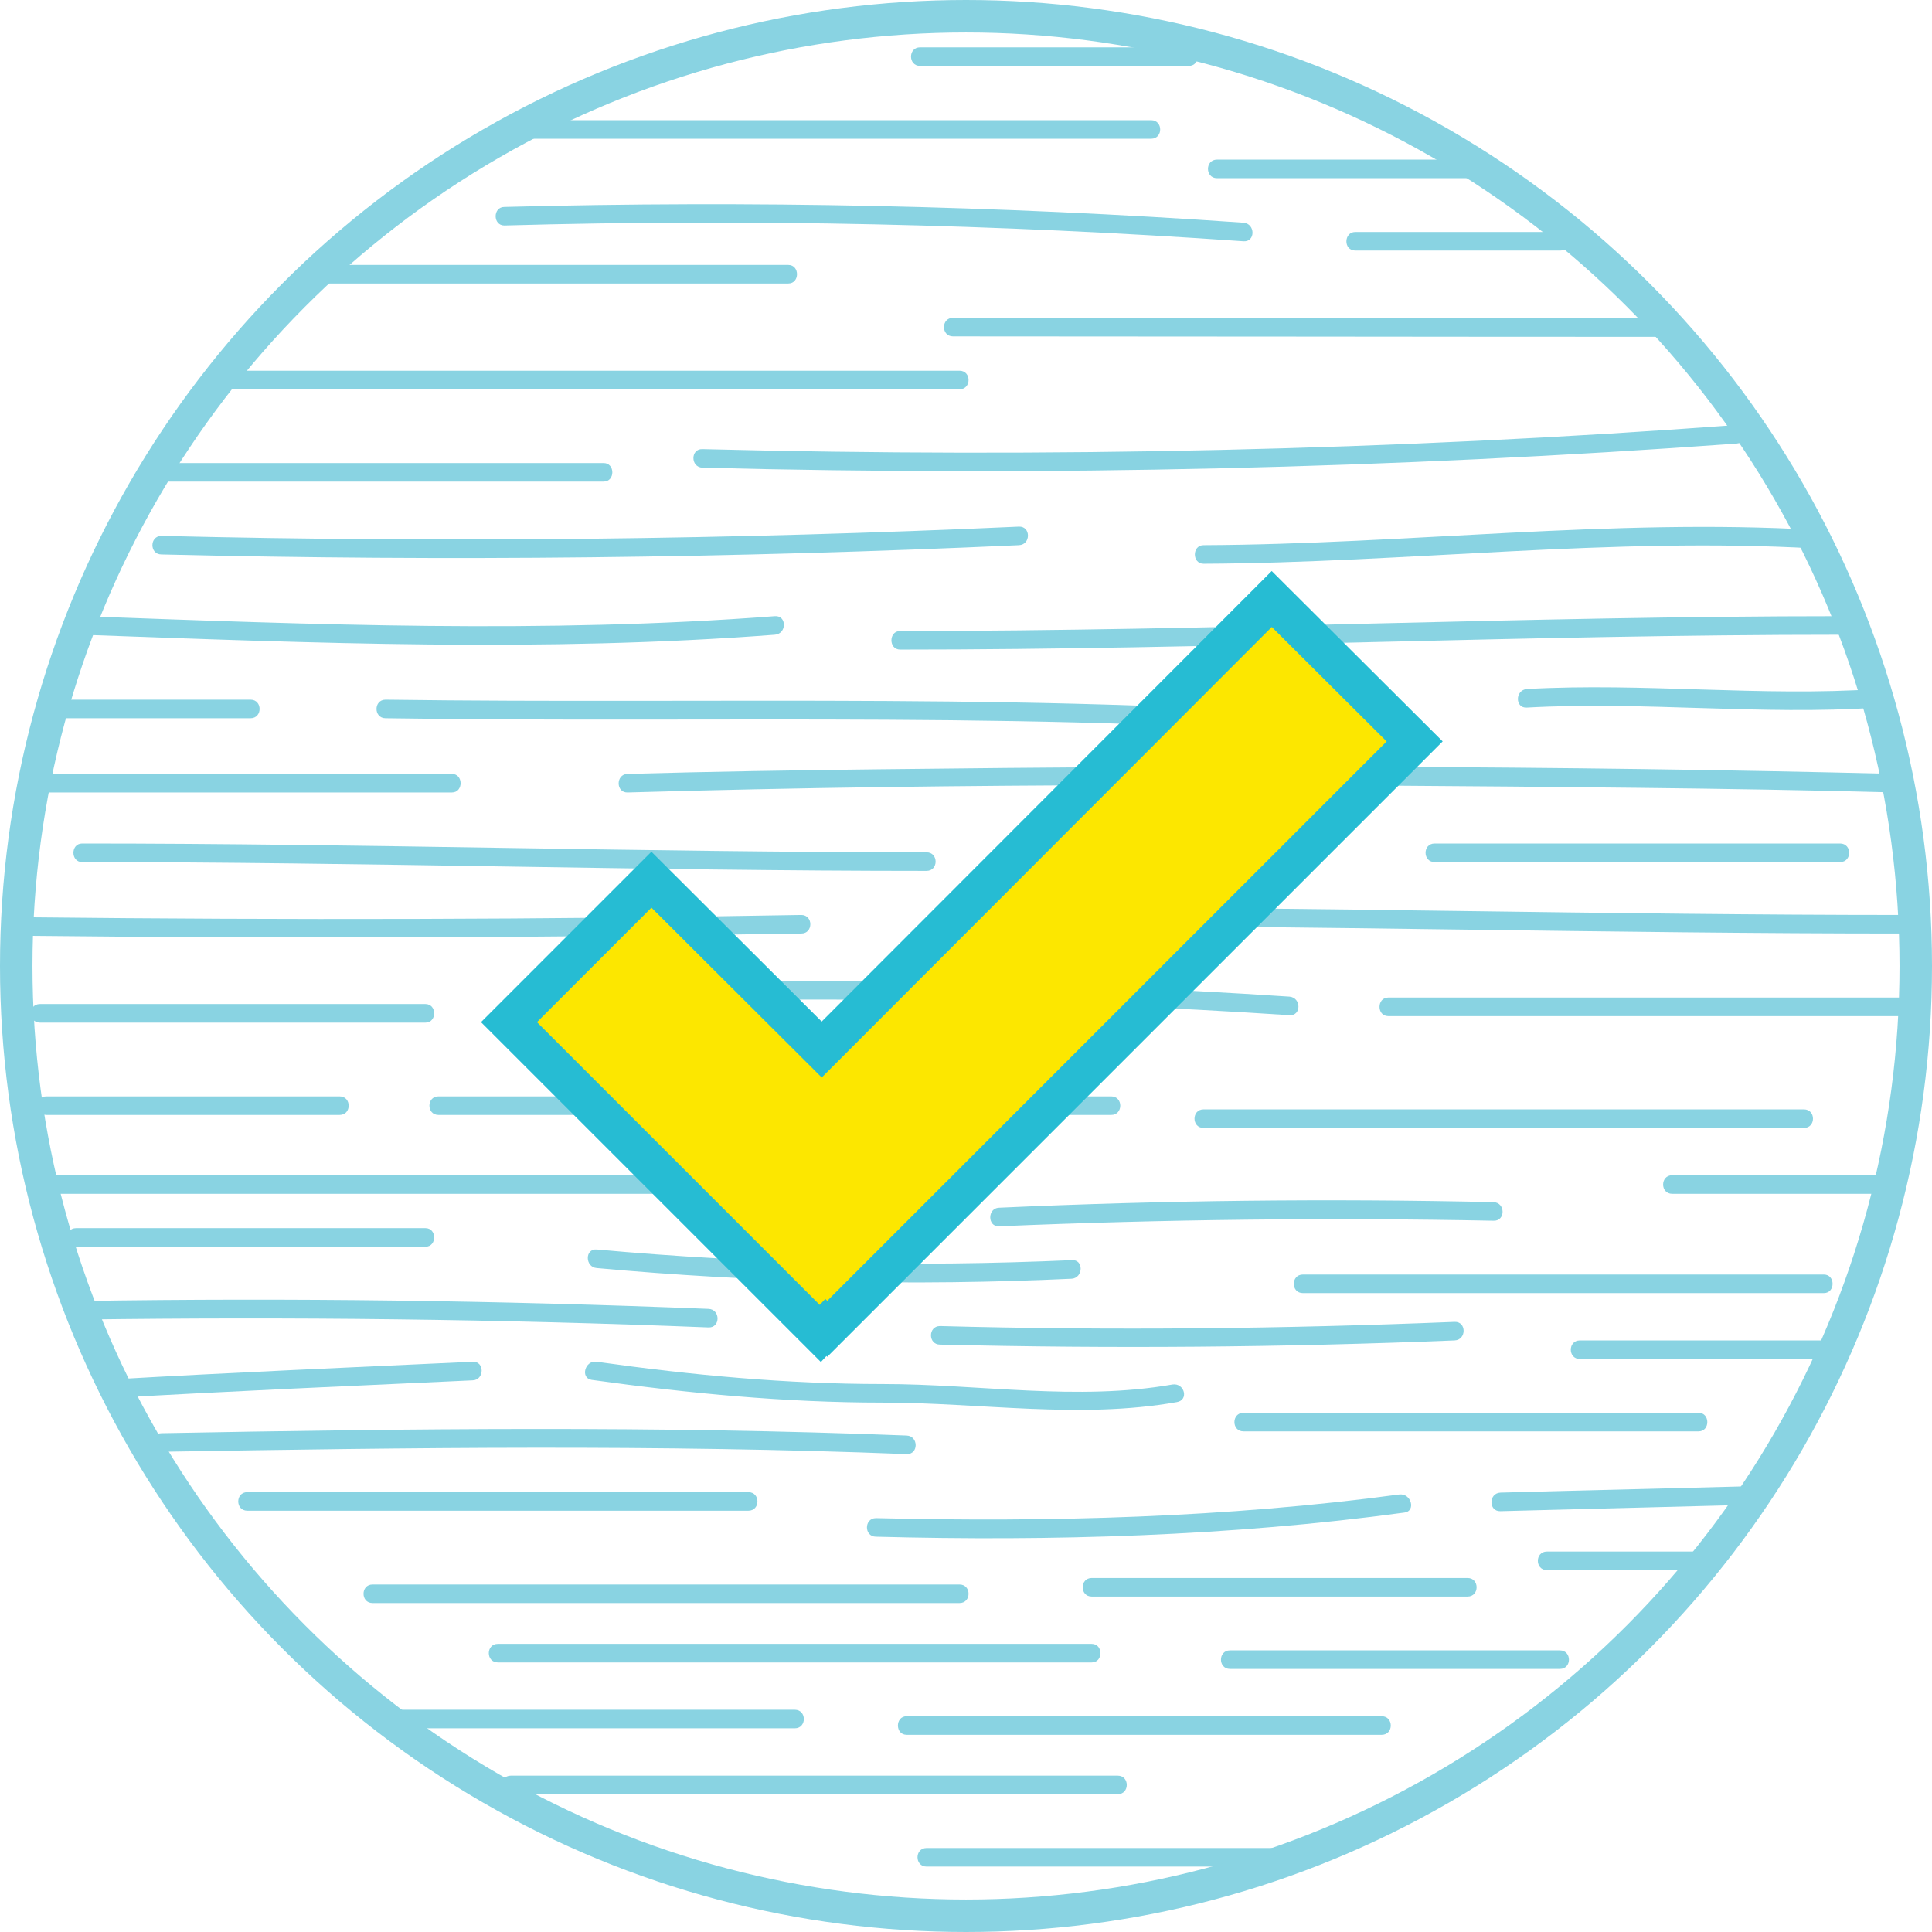 <?xml version="1.0" encoding="utf-8"?>
<!-- Generator: Adobe Illustrator 19.0.1, SVG Export Plug-In . SVG Version: 6.00 Build 0)  -->
<svg version="1.1" id="Layer_1" xmlns="http://www.w3.org/2000/svg" xmlns:xlink="http://www.w3.org/1999/xlink" x="0px" y="0px"
	 viewBox="0 0 416.4 416.4" style="enable-background:new 0 0 416.4 416.4;" xml:space="preserve">
<style type="text/css">
	.st0{fill:#89D3E2;}
	.st1{fill:#FCE700;stroke:#26BCD3;stroke-width:8.53;stroke-miterlimit:10;}
	.st2{fill:none;stroke:#89D3E2;stroke-width:7;stroke-miterlimit:10;}
	.st3{fill:none;stroke:#89D3E2;stroke-width:6.125;stroke-miterlimit:10;}
	.st4{fill:#E1F3F7;stroke:#26BCD3;stroke-width:3.755;stroke-miterlimit:10;}
	.st5{fill:#26BCD3;}
	.st6{fill:none;stroke:#26BCD3;stroke-width:1.738;stroke-miterlimit:10;}
	.st7{fill:#F5EA1A;}
	.st8{fill:url(#SVGID_1_);}
	.st9{fill:#01838F;}
	.st10{fill:#B6E3EB;}
	.st11{fill:#0297A7;stroke:#016064;stroke-width:1.427;stroke-miterlimit:10;}
	.st12{fill:#26BCD3;stroke:#5AC7DA;stroke-width:2.141;stroke-miterlimit:10;}
	.st13{fill:#B6E3EB;stroke:#0297A7;stroke-width:1.427;stroke-miterlimit:10;}
	.st14{fill:#FEE900;stroke:#E5EB9D;stroke-width:1.427;stroke-miterlimit:10;}
	.st15{fill:#E1F3F7;}
	.st16{fill:#00ABC1;stroke:#0297A7;stroke-width:1.427;stroke-miterlimit:10;}
	.st17{fill:#3CC2D6;}
	.st18{fill:#FEFCE9;}
	.st19{fill:#B6E3EB;stroke:#0297A7;stroke-width:1.995;stroke-miterlimit:10;}
</style>
<g>
	<g>
		<g>
			<g>
				<path class="st0" d="M17.7,185.8c60.7,0,121.3,1.9,182,1.9c2.6,0,2.6-4,0-4c-60.7,0-121.3-1.9-182-1.9
					C15.2,181.8,15.2,185.8,17.7,185.8L17.7,185.8z"/>
			</g>
		</g>
		<g>
			<g>
				<path class="st0" d="M83.1,154.8c72.1,1.1,144.3-1.7,216.2,4.4c2.6,0.2,2.6-3.8,0-4c-71.9-6.1-144.2-3.4-216.2-4.4
					C80.5,150.8,80.5,154.8,83.1,154.8L83.1,154.8z"/>
			</g>
		</g>
		<g>
			<g>
				<path class="st0" d="M194,140c67.5,0,135-3.2,202.6-3.2c2.6,0,2.6-4,0-4c-67.5,0-135,3.2-202.6,3.2C191.5,136,191.5,140,194,140
					L194,140z"/>
			</g>
		</g>
		<g>
			<g>
				<path class="st0" d="M34.8,119.5c61.6,1.5,123.3,0.8,184.8-2c2.6-0.1,2.6-4.1,0-4c-61.6,2.8-123.2,3.5-184.8,2
					C32.2,115.5,32.2,119.5,34.8,119.5L34.8,119.5z"/>
			</g>
		</g>
		<g>
			<g>
				<path class="st0" d="M49.3,83.9c52.5,0,105,0,157.5,0c2.6,0,2.6-4,0-4c-52.5,0-105,0-157.5,0C46.7,79.9,46.7,83.9,49.3,83.9
					L49.3,83.9z"/>
			</g>
		</g>
		<g>
			<g>
				<path class="st0" d="M108.7,48.6c53.1-1.5,106.3-0.3,159.3,3.4c2.6,0.2,2.6-3.8,0-4c-53-3.7-106.2-4.8-159.3-3.4
					C106.2,44.6,106.2,48.6,108.7,48.6L108.7,48.6z"/>
			</g>
		</g>
		<g>
			<g>
				<path class="st0" d="M205.4,72.5c50.6,0,101.2,0.1,151.8,0.1c2.6,0,2.6-4,0-4c-50.6,0-101.2-0.1-151.8-0.1
					C202.8,68.5,202.8,72.5,205.4,72.5L205.4,72.5z"/>
			</g>
		</g>
		<g>
			<g>
				<path class="st0" d="M151.4,100.8c74.3,1.9,148.8,0.2,222.9-5.2c2.6-0.2,2.6-4.2,0-4c-74.1,5.5-148.6,7.1-222.9,5.2
					C148.8,96.7,148.8,100.7,151.4,100.8L151.4,100.8z"/>
			</g>
		</g>
		<g>
			<g>
				<path class="st0" d="M17.7,136.8c49.8,1.8,99.6,3.8,149.3,0c2.6-0.2,2.6-4.2,0-4c-49.7,3.8-99.5,1.8-149.3,0
					C15.2,132.7,15.2,136.7,17.7,136.8L17.7,136.8z"/>
			</g>
		</g>
		<g>
			<g>
				<path class="st0" d="M6.4,201.7c55.4,0.6,110.9,0.4,166.3-0.5c2.6,0,2.6-4,0-4c-55.4,1-110.9,1.1-166.3,0.5
					C3.8,197.7,3.8,201.7,6.4,201.7L6.4,201.7z"/>
			</g>
		</g>
		<g>
			<g>
				<path class="st0" d="M135.3,170.8c72.5-2.1,145.2-1.8,217.7-1c18.5,0.2,37,0.5,55.5,1c2.6,0.1,2.6-3.9,0-4
					c-72.9-1.8-145.8-1.9-218.7-1c-18.2,0.2-36.4,0.5-54.6,1C132.7,166.9,132.7,170.9,135.3,170.8L135.3,170.8z"/>
			</g>
		</g>
		<g>
			<g>
				<path class="st0" d="M329.1,152.5c25.2-1.4,50.4,1.7,75.6,0c2.6-0.2,2.6-4.2,0-4c-25.2,1.7-50.4-1.4-75.6,0
					C326.5,148.7,326.5,152.7,329.1,152.5L329.1,152.5z"/>
			</g>
		</g>
		<g>
			<g>
				<path class="st0" d="M259.4,121.5c43.9-0.2,87.8-5.8,131.7-3.3c2.6,0.1,2.6-3.9,0-4c-43.9-2.5-87.8,3.1-131.7,3.3
					C256.9,117.5,256.9,121.5,259.4,121.5L259.4,121.5z"/>
			</g>
		</g>
		<g>
			<g>
				<path class="st0" d="M130.1,99.8c-32.2,0-64.3,0-96.5,0c-2.6,0-2.6,4,0,4c32.2,0,64.3,0,96.5,0
					C132.6,103.8,132.6,99.8,130.1,99.8L130.1,99.8z"/>
			</g>
		</g>
		<g>
			<g>
				<path class="st0" d="M169.9,57.1c-34.1,0-68.2,0-102.4,0c-2.6,0-2.6,4,0,4c34.1,0,68.2,0,102.4,0
					C172.4,61.1,172.4,57.1,169.9,57.1L169.9,57.1z"/>
			</g>
		</g>
		<g>
			<g>
				<path class="st0" d="M292.1,54c14.7,0,29.5,0,44.2,0c2.6,0,2.6-4,0-4c-14.7,0-29.5,0-44.2,0C289.6,50,289.5,54,292.1,54
					L292.1,54z"/>
			</g>
		</g>
		<g>
			<g>
				<path class="st0" d="M115.1,29.9c44.3,0,88.6,0,133,0c2.6,0,2.6-4,0-4c-44.3,0-88.6,0-133,0C112.5,25.9,112.5,29.9,115.1,29.9
					L115.1,29.9z"/>
			</g>
		</g>
		<g>
			<g>
				<path class="st0" d="M198.3,14.2c19.3,0,38.6,0,57.9,0c2.6,0,2.6-4,0-4c-19.3,0-38.6,0-57.9,0C195.7,10.2,195.7,14.2,198.3,14.2
					L198.3,14.2z"/>
			</g>
		</g>
		<g>
			<g>
				<path class="st0" d="M262.3,38.4c17.9,0,35.8,0,53.7,0c2.6,0,2.6-4,0-4c-17.9,0-35.8,0-53.7,0C259.7,34.4,259.7,38.4,262.3,38.4
					L262.3,38.4z"/>
			</g>
		</g>
		<g>
			<g>
				<path class="st0" d="M97.4,166.8c-29.4,0-58.8,0-88.1,0c-2.6,0-2.6,4,0,4c29.4,0,58.8,0,88.1,0
					C99.9,170.8,99.9,166.8,97.4,166.8L97.4,166.8z"/>
			</g>
		</g>
		<g>
			<g>
				<path class="st0" d="M54,150.8c-13.9,0-27.8,0-41.7,0c-2.6,0-2.6,4,0,4c13.9,0,27.8,0,41.7,0C56.6,154.8,56.6,150.8,54,150.8
					L54,150.8z"/>
			</g>
		</g>
		<g>
			<g>
				<path class="st0" d="M219.6,199.5c63.6,0,127.2,1.7,190.8,1.7c2.6,0,2.6-4,0-4c-63.6,0-127.2-1.7-190.8-1.7
					C217,195.5,217,199.5,219.6,199.5L219.6,199.5z"/>
			</g>
		</g>
		<g>
			<g>
				<path class="st0" d="M309.2,185.8c29.1,0,58.3,0,87.4,0c2.6,0,2.6-4,0-4c-29.1,0-58.3,0-87.4,0
					C306.6,181.8,306.6,185.8,309.2,185.8L309.2,185.8z"/>
			</g>
		</g>
		<g>
			<g>
				<path class="st0" d="M91.7,216.4c-27.7,0-55.4,0-83.1,0c-2.6,0-2.6,4,0,4c27.7,0,55.4,0,83.1,0
					C94.2,220.4,94.2,216.4,91.7,216.4L91.7,216.4z"/>
			</g>
		</g>
		<g>
			<g>
				<path class="st0" d="M118.7,216.5c53.1-2,106.2-1.2,159.2,2.3c2.6,0.2,2.6-3.8,0-4c-53-3.5-106.1-4.3-159.2-2.3
					C116.1,212.6,116.1,216.6,118.7,216.5L118.7,216.5z"/>
			</g>
		</g>
		<g>
			<g>
				<path class="st0" d="M299.2,219c37.1,0,74.1,0,111.2,0c2.6,0,2.6-4,0-4c-37.1,0-74.1,0-111.2,0C296.7,215,296.7,219,299.2,219
					L299.2,219z"/>
			</g>
		</g>
		<g>
			<g>
				<path class="st0" d="M388.8,239.1c-43.1,0-86.2,0-129.4,0c-2.6,0-2.6,4,0,4c43.1,0,86.2,0,129.4,0
					C391.4,243.1,391.4,239.1,388.8,239.1L388.8,239.1z"/>
			</g>
		</g>
		<g>
			<g>
				<path class="st0" d="M239.5,236.3c-48.3,0-96.7,0-145,0c-2.6,0-2.6,4,0,4c48.3,0,96.7,0,145,0
					C242.1,240.3,242.1,236.3,239.5,236.3L239.5,236.3z"/>
			</g>
		</g>
		<g>
			<g>
				<path class="st0" d="M73.2,236.3c-21.1,0-42.1,0-63.2,0c-2.6,0-2.6,4,0,4c21.1,0,42.1,0,63.2,0
					C75.8,240.3,75.8,236.3,73.2,236.3L73.2,236.3z"/>
			</g>
		</g>
		<g>
			<g>
				<path class="st0" d="M12.3,257.3c53,0,106,0,159,0c2.6,0,2.6-4,0-4c-53,0-106,0-159,0C9.8,253.3,9.7,257.3,12.3,257.3
					L12.3,257.3z"/>
			</g>
		</g>
		<g>
			<g>
				<path class="st0" d="M215.3,264.3c35.5-1.5,71.1-1.9,106.6-1.2c2.6,0.1,2.6-3.9,0-4c-35.5-0.8-71.1-0.4-106.6,1.2
					C212.8,260.4,212.8,264.4,215.3,264.3L215.3,264.3z"/>
			</g>
		</g>
		<g>
			<g>
				<path class="st0" d="M360.4,257.3c14.9,0,29.9,0,44.8,0c2.6,0,2.6-4,0-4c-14.9,0-29.9,0-44.8,0
					C357.8,253.3,357.8,257.3,360.4,257.3L360.4,257.3z"/>
			</g>
		</g>
		<g>
			<g>
				<path class="st0" d="M393.1,274.7c-37.4,0-74.9,0-112.3,0c-2.6,0-2.6,4,0,4c37.4,0,74.9,0,112.3,0
					C395.6,278.7,395.6,274.7,393.1,274.7L393.1,274.7z"/>
			</g>
		</g>
		<g>
			<g>
				<path class="st0" d="M231,271.6c-34.1,1.5-68.3,0.8-102.4-2.3c-2.6-0.2-2.5,3.8,0,4c34,3.1,68.2,3.9,102.4,2.3
					C233.5,275.4,233.6,271.4,231,271.6L231,271.6z"/>
			</g>
		</g>
		<g>
			<g>
				<path class="st0" d="M91.7,264.7c-25.1,0-50.2,0-75.3,0c-2.6,0-2.6,4,0,4c25.1,0,50.2,0,75.3,0
					C94.2,268.7,94.2,264.7,91.7,264.7L91.7,264.7z"/>
			</g>
		</g>
		<g>
			<g>
				<path class="st0" d="M17.7,284.4c45-0.6,90.1-0.1,135,1.7c2.6,0.1,2.6-3.9,0-4c-45-1.8-90-2.4-135-1.7
					C15.2,280.5,15.2,284.5,17.7,284.4L17.7,284.4z"/>
			</g>
		</g>
		<g>
			<g>
				<path class="st0" d="M202.6,289.8c37,0.9,74,0.6,110.9-0.9c2.6-0.1,2.6-4.1,0-4c-36.9,1.5-73.9,1.9-110.9,0.9
					C200,285.8,200,289.8,202.6,289.8L202.6,289.8z"/>
			</g>
		</g>
		<g>
			<g>
				<path class="st0" d="M340.5,292.9c18.7,0,37.4,0,56.1,0c2.6,0,2.6-4,0-4c-18.7,0-37.4,0-56.1,0
					C337.9,288.9,337.9,292.9,340.5,292.9L340.5,292.9z"/>
			</g>
		</g>
		<g>
			<g>
				<path class="st0" d="M366.1,304.5c-32.7,0-65.4,0-98.1,0c-2.6,0-2.6,4,0,4c32.7,0,65.4,0,98.1,0
					C368.6,308.5,368.6,304.5,366.1,304.5L366.1,304.5z"/>
			</g>
		</g>
		<g>
			<g>
				<path class="st0" d="M252.7,298.4c-20.5,3.6-41.7-0.1-62.4-0.1c-20.8,0-41.1-1.9-61.7-4.8c-2.5-0.4-3.6,3.5-1.1,3.9
					c20.9,2.9,41.6,4.9,62.7,4.9c21.1,0,42.5,3.6,63.4-0.1C256.3,301.8,255.3,298,252.7,298.4L252.7,298.4z"/>
			</g>
		</g>
		<g>
			<g>
				<path class="st0" d="M101.9,293.5c-25.9,1.2-51.8,2.3-77.7,3.8c-2.6,0.1-2.6,4.1,0,4c25.9-1.5,51.8-2.6,77.7-3.8
					C104.4,297.4,104.5,293.4,101.9,293.5L101.9,293.5z"/>
			</g>
		</g>
		<g>
			<g>
				<path class="st0" d="M34.8,312.9c53.5-0.9,107.2-1.6,160.6,0.5c2.6,0.1,2.6-3.9,0-4c-53.5-2.1-107.1-1.5-160.6-0.5
					C32.2,308.9,32.2,312.9,34.8,312.9L34.8,312.9z"/>
			</g>
		</g>
		<g>
			<g>
				<path class="st0" d="M188.8,331.2c37.8,1,76.4-0.1,113.9-5.2c2.5-0.3,1.5-4.2-1.1-3.9c-37.1,5-75.4,6-112.8,5.1
					C186.2,327.2,186.2,331.2,188.8,331.2L188.8,331.2z"/>
			</g>
		</g>
		<g>
			<g>
				<path class="st0" d="M323.4,325.7c18.2-0.5,36.4-0.9,54.6-1.4c2.6-0.1,2.6-4.1,0-4c-18.2,0.5-36.4,0.9-54.6,1.4
					C320.8,321.8,320.8,325.8,323.4,325.7L323.4,325.7z"/>
			</g>
		</g>
		<g>
			<g>
				<path class="st0" d="M206.8,341.5c-42.2,0-84.4,0-126.5,0c-2.6,0-2.6,4,0,4c42.2,0,84.4,0,126.5,0
					C209.4,345.5,209.4,341.5,206.8,341.5L206.8,341.5z"/>
			</g>
		</g>
		<g>
			<g>
				<path class="st0" d="M161.3,321.6c-36,0-72,0-108,0c-2.6,0-2.6,4,0,4c36,0,72,0,108,0C163.9,325.6,163.9,321.6,161.3,321.6
					L161.3,321.6z"/>
			</g>
		</g>
		<g>
			<g>
				<path class="st0" d="M235.3,354.3c-42.7,0-85.3,0-128,0c-2.6,0-2.6,4,0,4c42.7,0,85.3,0,128,0
					C237.8,358.3,237.8,354.3,235.3,354.3L235.3,354.3z"/>
			</g>
		</g>
		<g>
			<g>
				<path class="st0" d="M235.3,344.1c27,0,54,0,81,0c2.6,0,2.6-4,0-4c-27,0-54,0-81,0C232.7,340.1,232.7,344.1,235.3,344.1
					L235.3,344.1z"/>
			</g>
		</g>
		<g>
			<g>
				<path class="st0" d="M265.1,359.7c23.7,0,47.4,0,71.1,0c2.6,0,2.6-4,0-4c-23.7,0-47.4,0-71.1,0
					C262.5,355.7,262.5,359.7,265.1,359.7L265.1,359.7z"/>
			</g>
		</g>
		<g>
			<g>
				<path class="st0" d="M333.4,338.4c10.9,0,21.8,0,32.7,0c2.6,0,2.6-4,0-4c-10.9,0-21.8,0-32.7,0
					C330.8,334.4,330.8,338.4,333.4,338.4L333.4,338.4z"/>
			</g>
		</g>
		<g>
			<g>
				<path class="st0" d="M171.3,368.5c-28.9,0-57.8,0-86.7,0c-2.6,0-2.6,4,0,4c28.9,0,57.8,0,86.7,0
					C173.9,372.5,173.9,368.5,171.3,368.5L171.3,368.5z"/>
			</g>
		</g>
		<g>
			<g>
				<path class="st0" d="M195.4,373.9c34.1,0,68.2,0,102.4,0c2.6,0,2.6-4,0-4c-34.1,0-68.2,0-102.4,0
					C192.9,369.9,192.9,373.9,195.4,373.9L195.4,373.9z"/>
			</g>
		</g>
		<g>
			<g>
				<path class="st0" d="M240.9,382.7c-43.6,0-87.2,0-130.8,0c-2.6,0-2.6,4,0,4c43.6,0,87.2,0,130.8,0
					C243.5,386.7,243.5,382.7,240.9,382.7L240.9,382.7z"/>
			</g>
		</g>
		<g>
			<g>
				<path class="st0" d="M199.7,402.3c27.7,0,55.4,0,83.1,0c2.6,0,2.6-4,0-4c-27.7,0-55.4,0-83.1,0
					C197.1,398.3,197.1,402.3,199.7,402.3L199.7,402.3z"/>
			</g>
		</g>
	</g>
	<polygon class="st1" points="304.9,159.8 274.1,129.1 177.1,226.2 140.4,189.6 109.7,220.3 176.8,287.4 178,286.1 178.3,286.4 	"/>
	<circle class="st2" cx="208.2" cy="208.2" r="204.7"/>
</g>
</svg>
